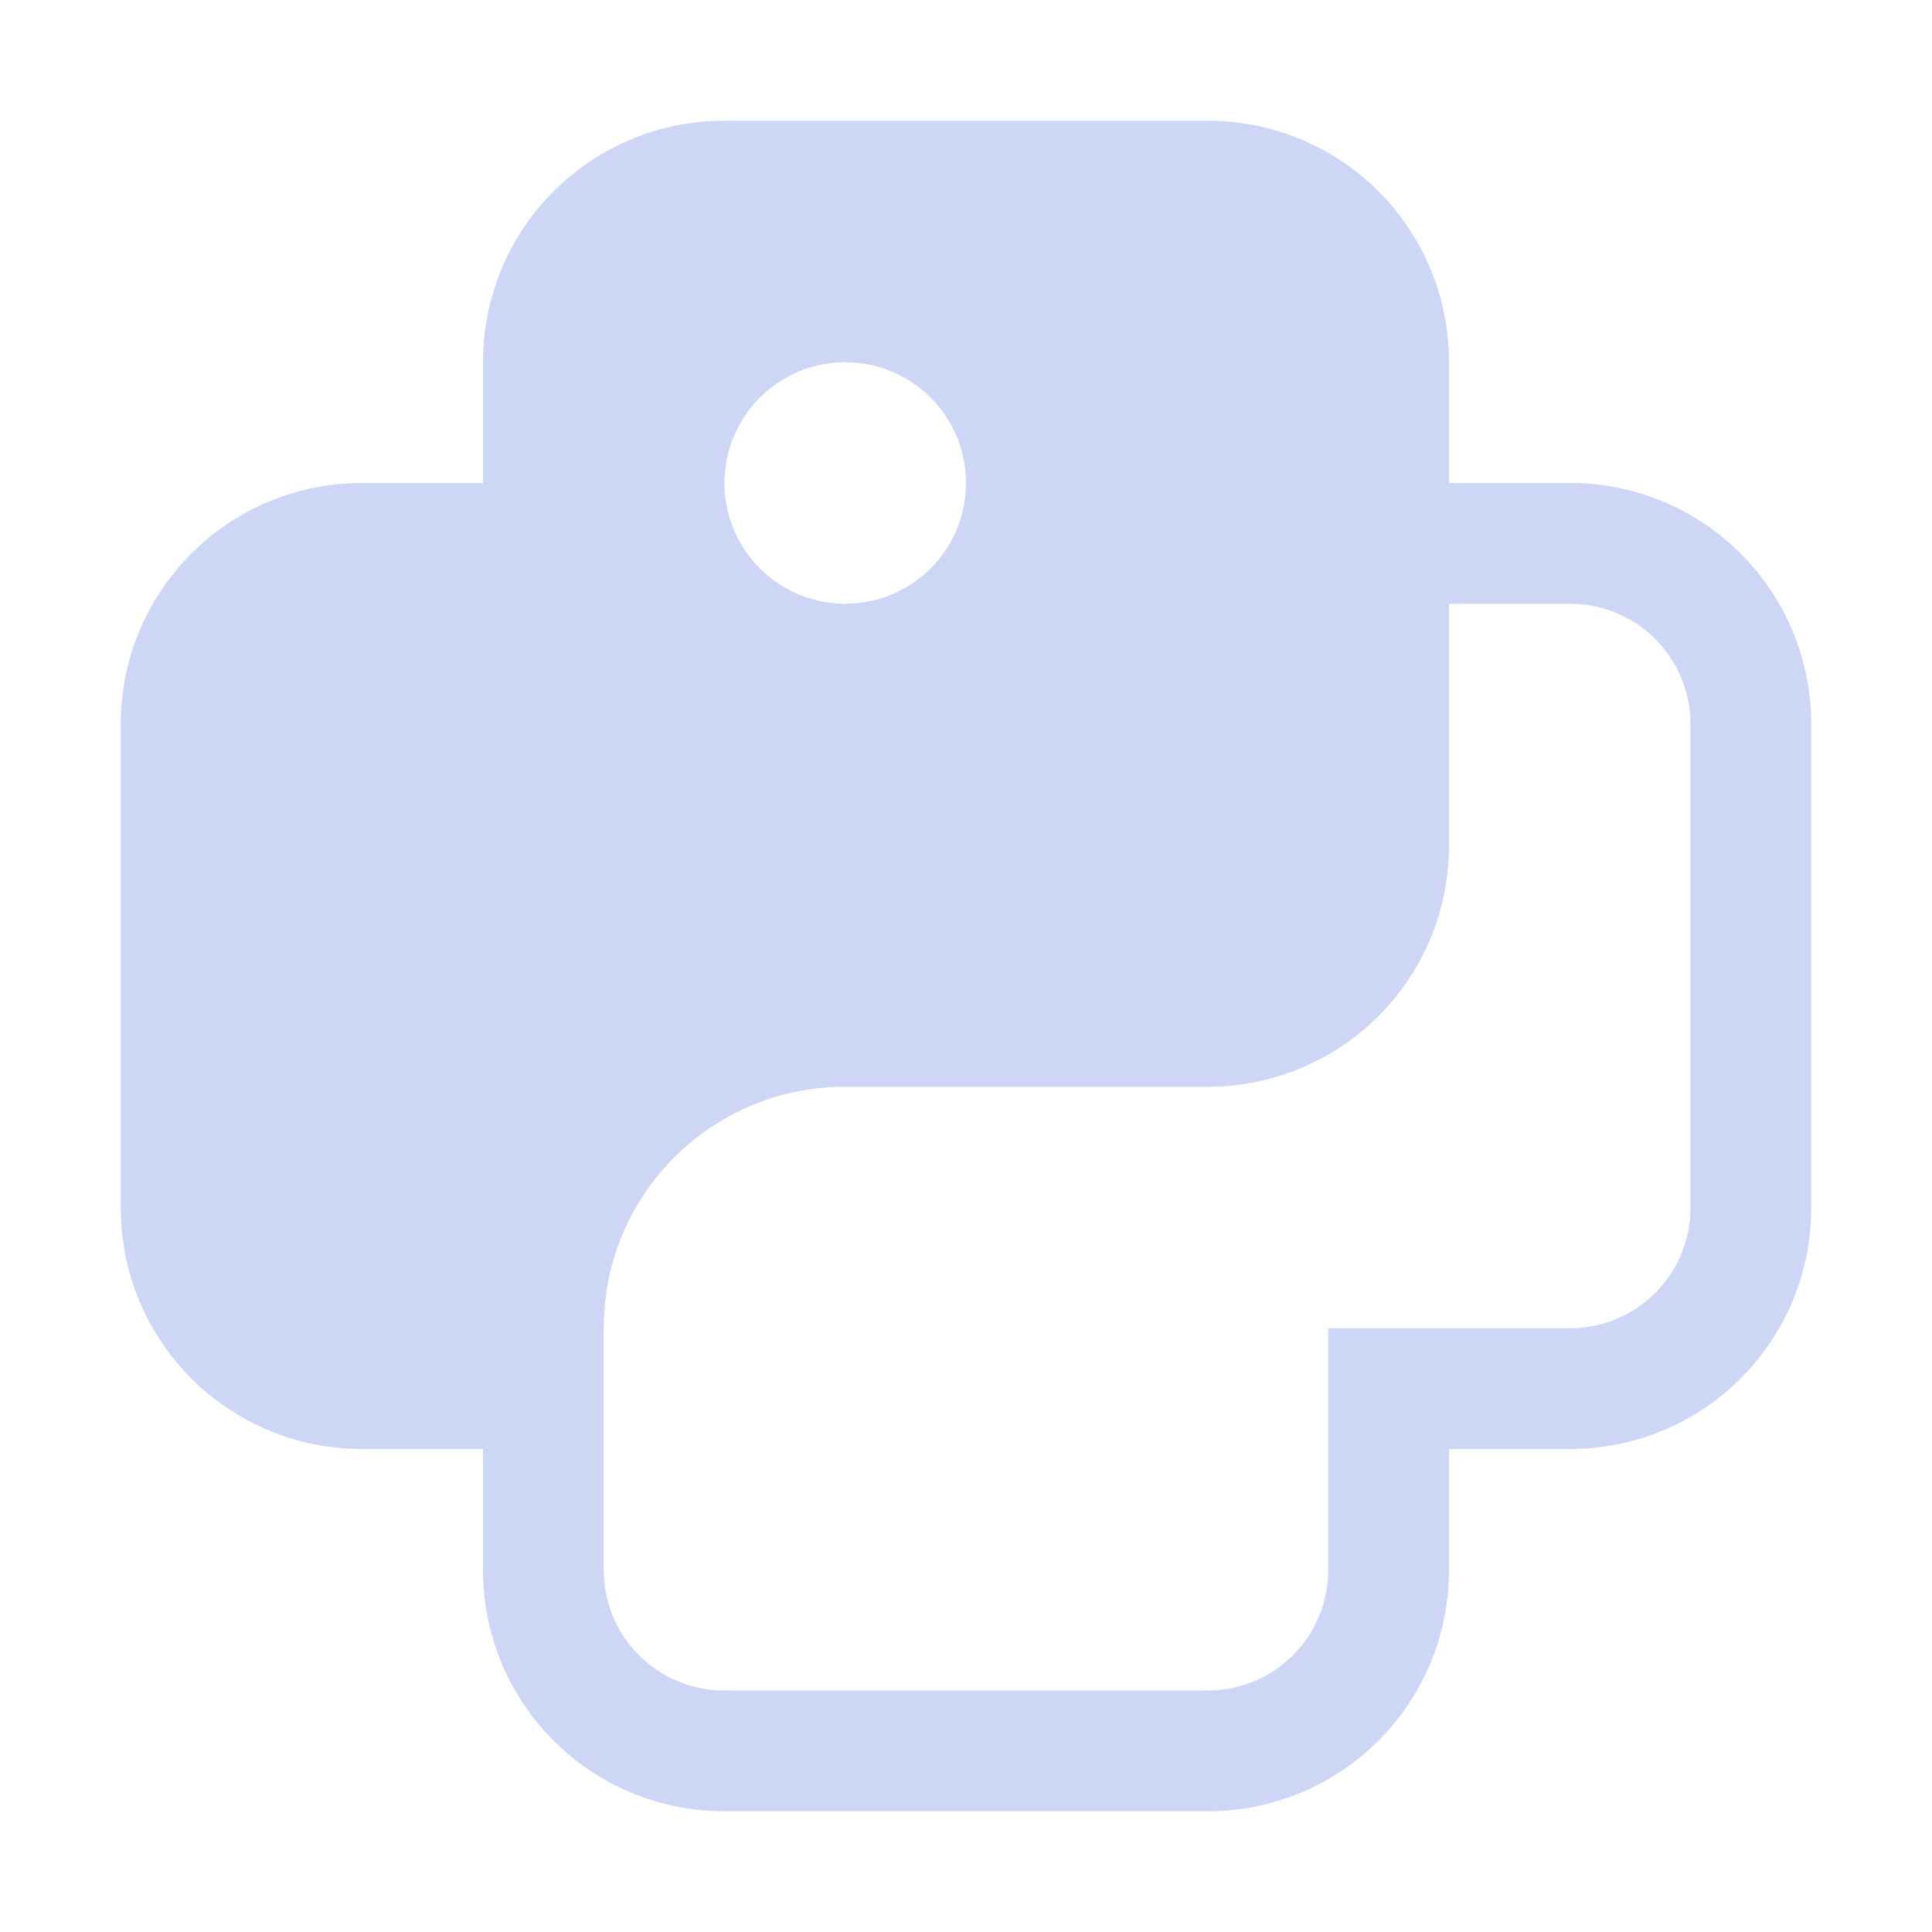 <svg width="16px" height="16px" version="1.1" viewBox="0 0 16 16" xmlns="http://www.w3.org/2000/svg">
 <path d="m6 1c-1.108 0-2 0.892-2 2v1h-1c-1.108 0-2 0.892-2 2v4c0 1.108 0.892 2 2 2h1v1c0 1.108 0.892 2 2 2h4c1.108 0 2-0.892 2-2v-1h1c1.108 0 2-0.892 2-2v-4c0-1.108-0.892-2-2-2h-1v-1c0-1.108-0.892-2-2-2h-4zm1 2a1 1 0 0 1 1 1 1 1 0 0 1-1 1 1 1 0 0 1-1-1 1 1 0 0 1 1-1zm5 2h1c0.554 0 1 0.446 1 1v4c0 0.554-0.446 1-1 1h-1-1v1 1c0 0.554-0.446 1-1 1h-4c-0.554 0-1-0.446-1-1v-1-1c0-1.108 0.892-2 2-2h2 1c1.108 0 2-0.892 2-2v-2z" fill="#cdd6f4" fill-rule="evenodd" stop-color="#000000"/>
</svg>
